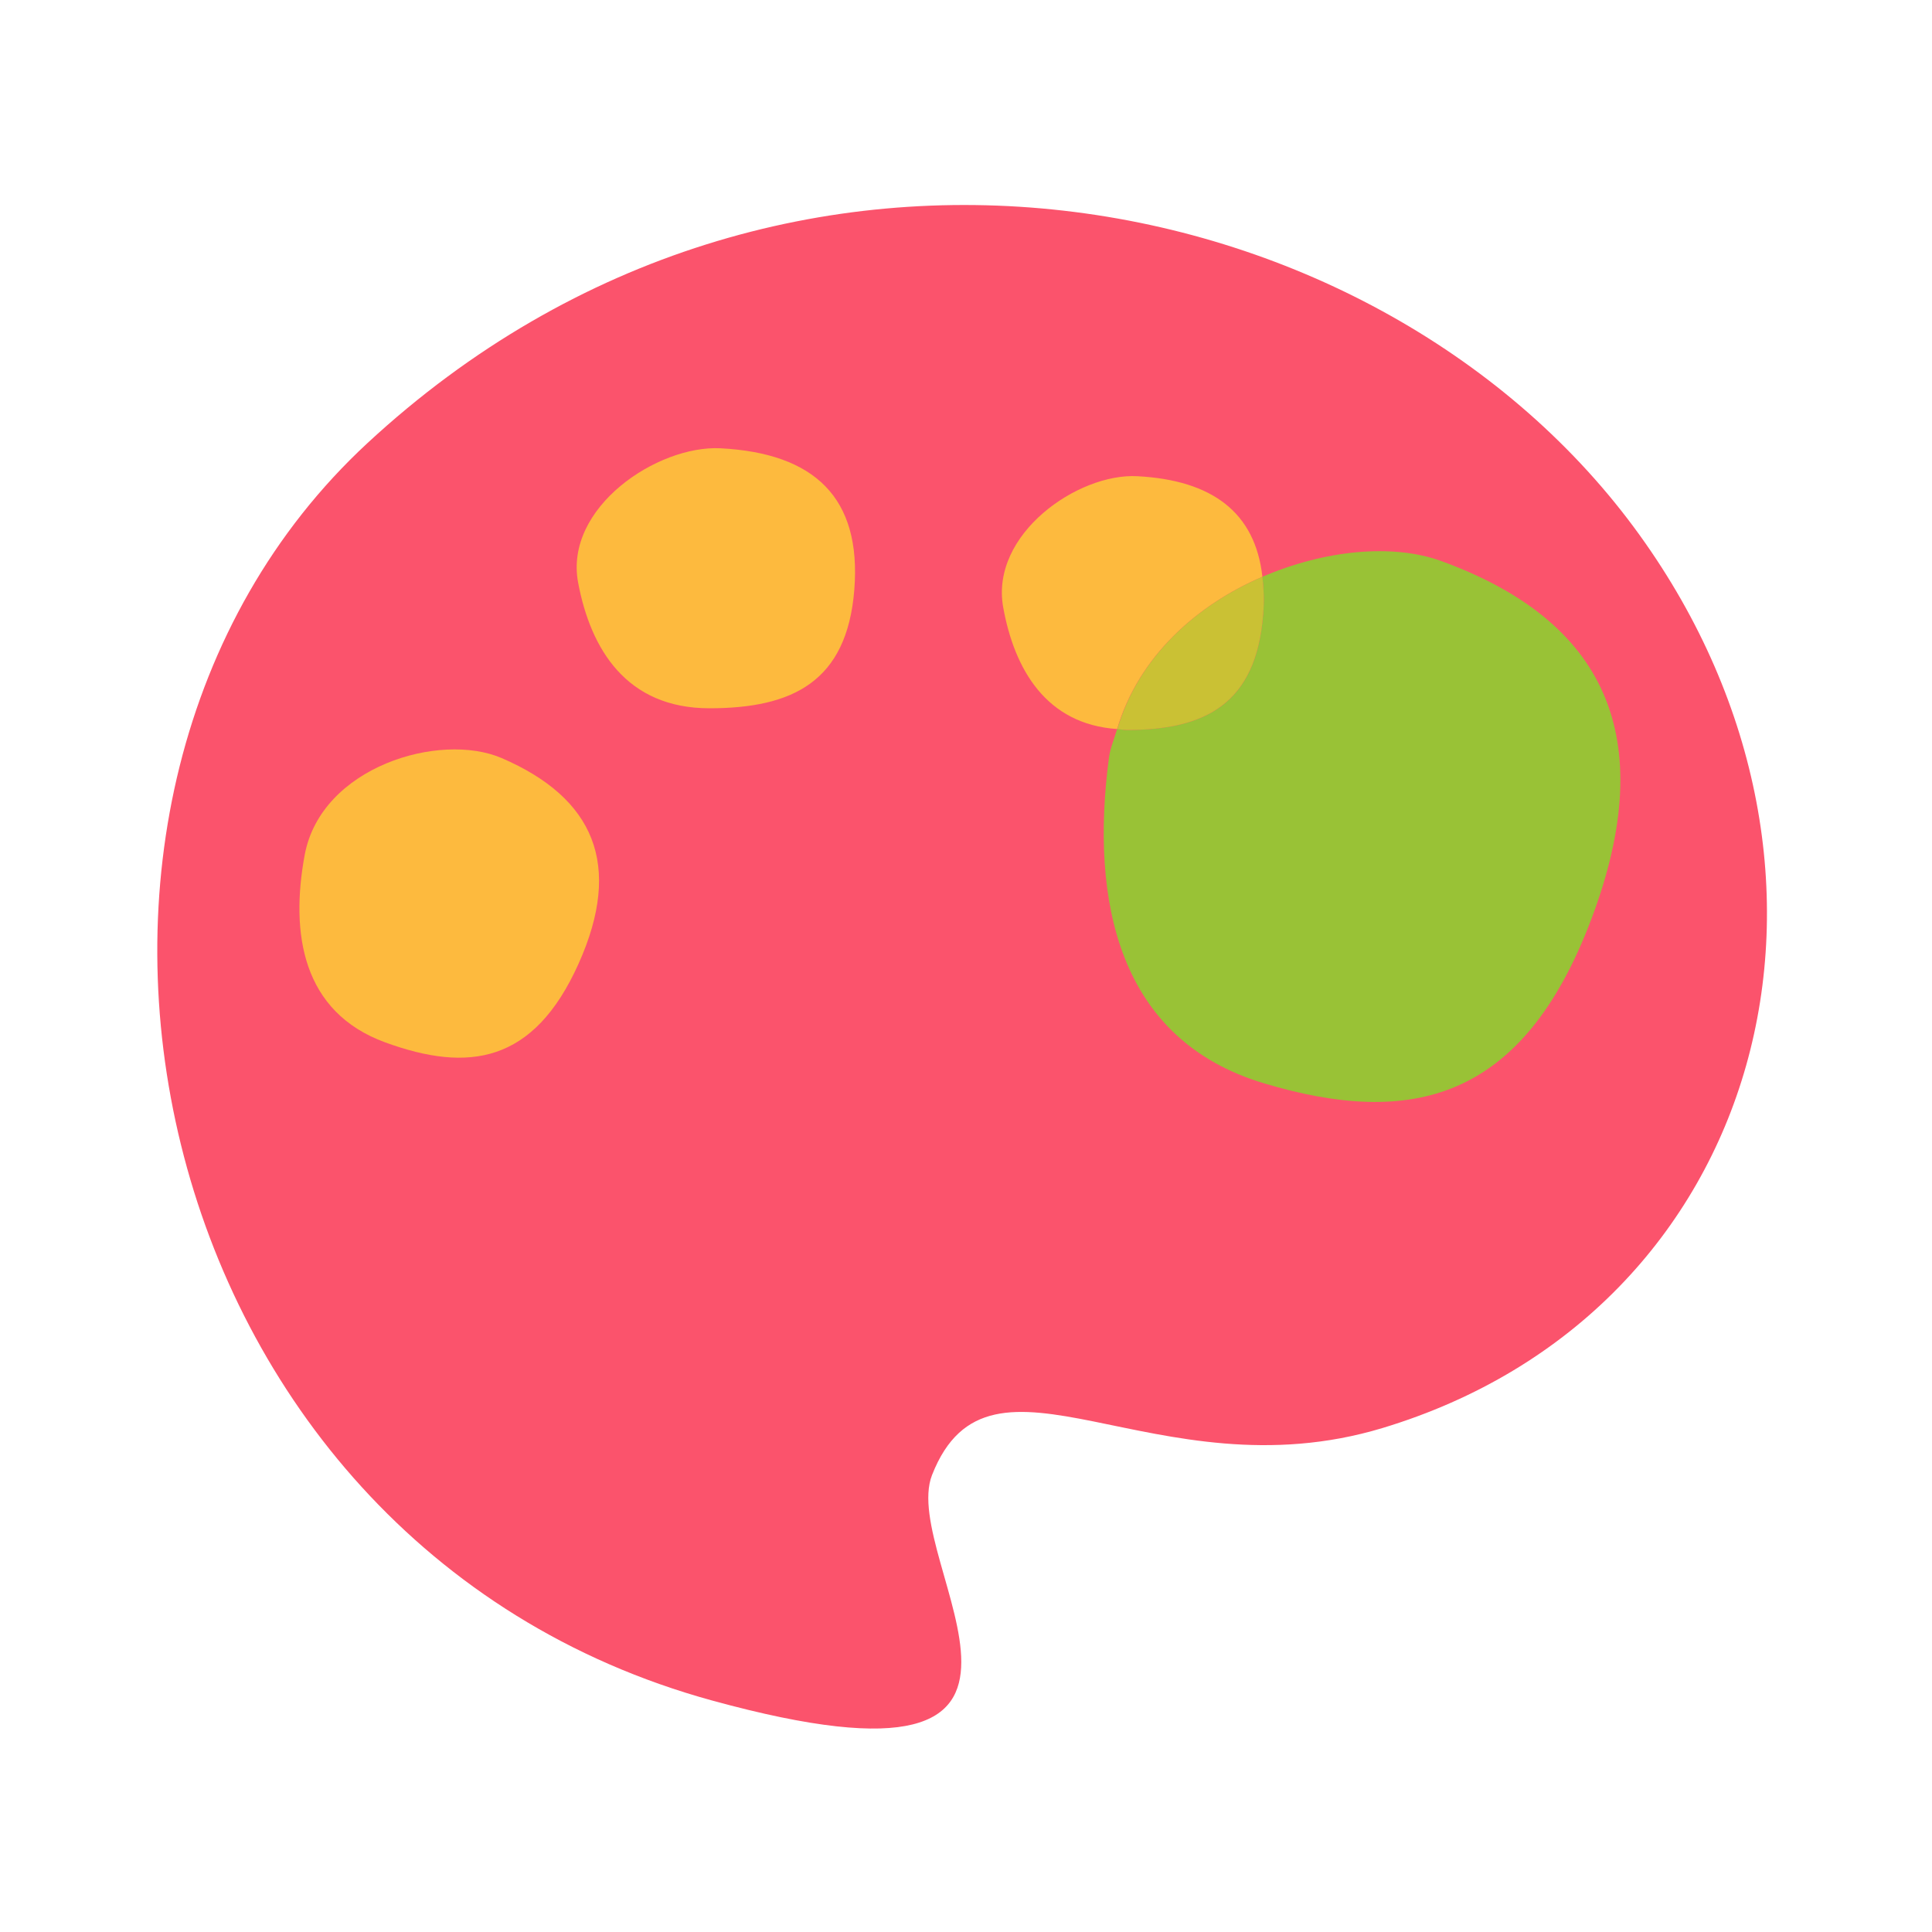 <svg t="1634300712358" class="icon" viewBox="0 0 1024 1024" version="1.1" xmlns="http://www.w3.org/2000/svg" p-id="12543" width="32" height="32"><path d="M494 781.8c30.9-78.9 118 11.5 238.7-24.9 203-61.3 265.7-293.6 136.4-473.2-136-189-453.4-253.5-674.4-48.8C-7 421.8 72.1 817.5 377.4 901.3c214.8 59 98.6-73.5 116.6-119.5z" fill="#FB536C" p-id="12544"></path><path d="M306.6 510.9c-23.7 52.7-58.3 57.7-102.4 41.6-44.1-16.1-50.4-57.9-42.7-99.4 8.7-46.7 71.6-65.4 104.4-51.3 48.9 21.1 64.4 56.4 40.7 109.1zM452.8 312.6c-3.9 48.8-32.8 62.8-76.8 62.8s-63-31.4-69.6-66.7c-7.4-39.7 42-72.8 75.5-71.1 49.7 2.6 74.8 26.1 70.9 75zM669.1 305.7c-3.8-34.1-26.6-51.2-66.3-53.3-31.5-1.7-78 30.7-71.1 69.4 5.9 32.9 22.8 62.1 60.4 64.6 11.2-38 41.8-65.6 77-80.7z" fill="#FDBA3E" p-id="12545"></path><path d="M764 297.4c-26.1-9.5-62.1-5.8-94.9 8.3 0.7 6.1 1 12.6 0.4 19.9-3.7 47.6-30.8 61.3-72.3 61.3-1.8 0-3.3-0.4-5.1-0.5-1.5 5.2-3.7 10.1-4.4 15.7-9.8 75.2 4.7 148.9 82.3 172.1S807 584 843.5 487c36.6-97.1 6.7-158.2-79.5-189.6z" fill="#99C236" p-id="12546"></path><path d="M669.5 325.6c0.6-7.3 0.3-13.8-0.4-19.9-35.2 15.1-65.8 42.7-76.9 80.7 1.7 0.1 3.2 0.5 5.1 0.5 41.3 0 68.5-13.7 72.2-61.3z" fill="#CAC134" p-id="12547"></path></svg>